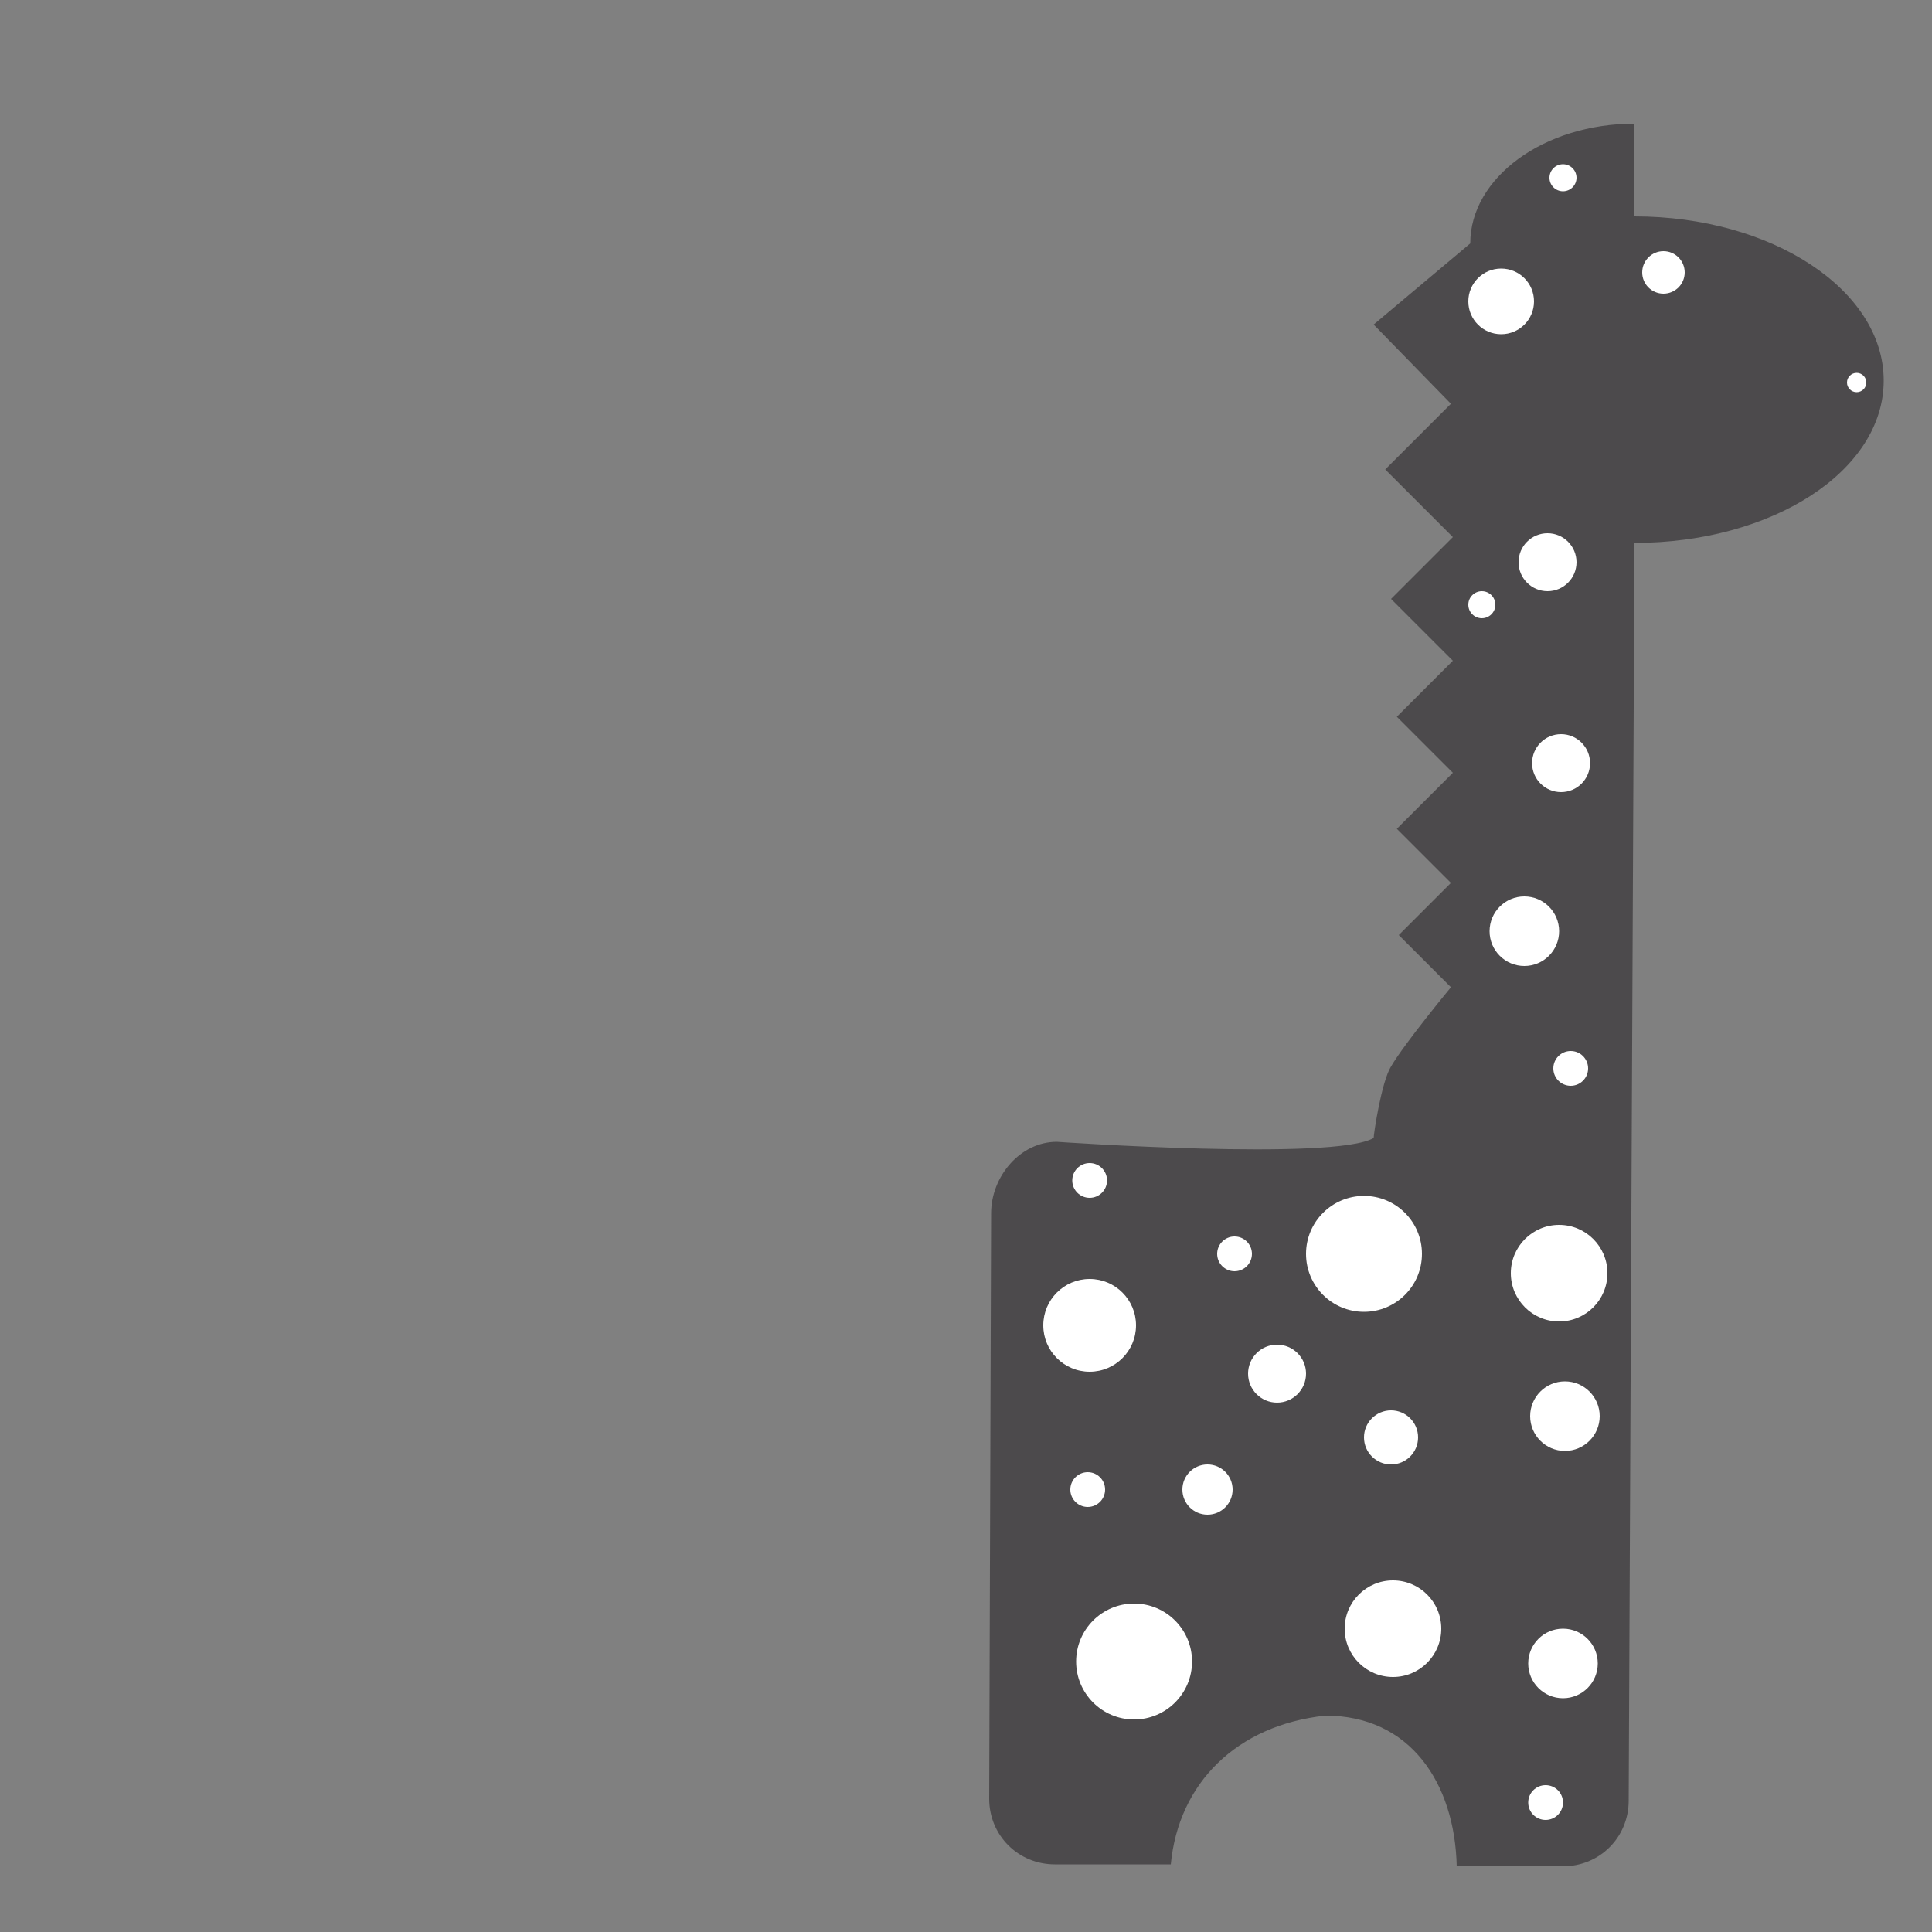 <?xml version="1.0" encoding="utf-8"?>
<!-- Generator: Adobe Illustrator 19.0.0, SVG Export Plug-In . SVG Version: 6.00 Build 0)  -->
<!DOCTYPE svg PUBLIC "-//W3C//DTD SVG 1.1//EN" "http://www.w3.org/Graphics/SVG/1.1/DTD/svg11.dtd">
<svg version="1.1" id="Layer_1" xmlns="http://www.w3.org/2000/svg" xmlns:xlink="http://www.w3.org/1999/xlink" x="0px" y="0px"
	 viewBox="-255 347 100 100" style="enable-background:new -255 347 100 100;" xml:space="preserve">
<rect x="-255" y="347" width="100" height="100" fill="#808080" stroke="none"/>
<style type="text/css">
	.st0{fill:#4C4A4C;}
	.st1{fill:#FFFFFF;}
</style>
<path class="st0" d="M-183,402.2c0.7-1.2,3.1-4.1,3.1-4.1l-2.7-2.7l2.7-2.7l-2.8-2.8l2.9-2.9l-2.9-2.9l2.9-2.9l-3.2-3.2l3.2-3.2
	l-3.5-3.5l0.3-0.3l3.1-3.1l-4-4.1l5-4.2c0-3.4,3.8-6.2,8.5-6.2v4.8c7.1,0,12.9,3.8,12.9,8.5c0,4.7-5.8,8.4-12.9,8.4v-0.2l-0.3,65.3
	c0,1.9-1.5,3.4-3.4,3.4h-5.5c-0.1-4.3-2.4-7.8-6.8-7.8c-4.6,0.5-7.6,3.5-8,7.7l0,0h-6c-1.9,0-3.4-1.5-3.4-3.4l0.1-30.3
	c0-1.9,1.5-3.7,3.4-3.7c0,0,14.4,1,16.4-0.2C-183.9,405.7-183.5,403-183,402.2z"/>
<g>
	<circle class="st1" cx="-184.4" cy="411.9" r="3"/>
	<circle class="st1" cx="-196.3" cy="433" r="3"/>
	<circle class="st1" cx="-191.1" cy="411.9" r="0.9"/>
	<circle class="st1" cx="-198.7" cy="424.1" r="0.9"/>
	<circle class="st1" cx="-198.6" cy="408.1" r="0.9"/>
	<circle class="st1" cx="-198.6" cy="415.6" r="2.4"/>
	<circle class="st1" cx="-188.9" cy="418.1" r="1.5"/>
	<circle class="st1" cx="-174.2" cy="386.5" r="1.5"/>
	<circle class="st1" cx="-192.5" cy="424.1" r="1.3"/>
	<circle class="st1" cx="-182.9" cy="431.3" r="2.5"/>
	<circle class="st1" cx="-175" cy="440.3" r="0.9"/>
	<circle class="st1" cx="-174.1" cy="433.1" r="1.8"/>
	<circle class="st1" cx="-176.1" cy="395.2" r="1.8"/>
	<circle class="st1" cx="-174" cy="420.3" r="1.8"/>
	<circle class="st1" cx="-183" cy="421.4" r="1.4"/>
	<circle class="st1" cx="-174.3" cy="412.9" r="2.5"/>
	<circle class="st1" cx="-173.7" cy="402.3" r="0.9"/>
	<circle class="st1" cx="-178.3" cy="378.3" r="0.7"/>
	<circle class="st1" cx="-174.9" cy="376.1" r="1.5"/>
	<circle class="st1" cx="-177.3" cy="362.6" r="1.7"/>
	<circle class="st1" cx="-174.1" cy="356.2" r="0.7"/>
</g>
<circle class="st1" cx="-168.9" cy="361.1" r="1.1"/>
<circle class="st1" cx="-158.9" cy="366.8" r="0.5"/>
</svg>
